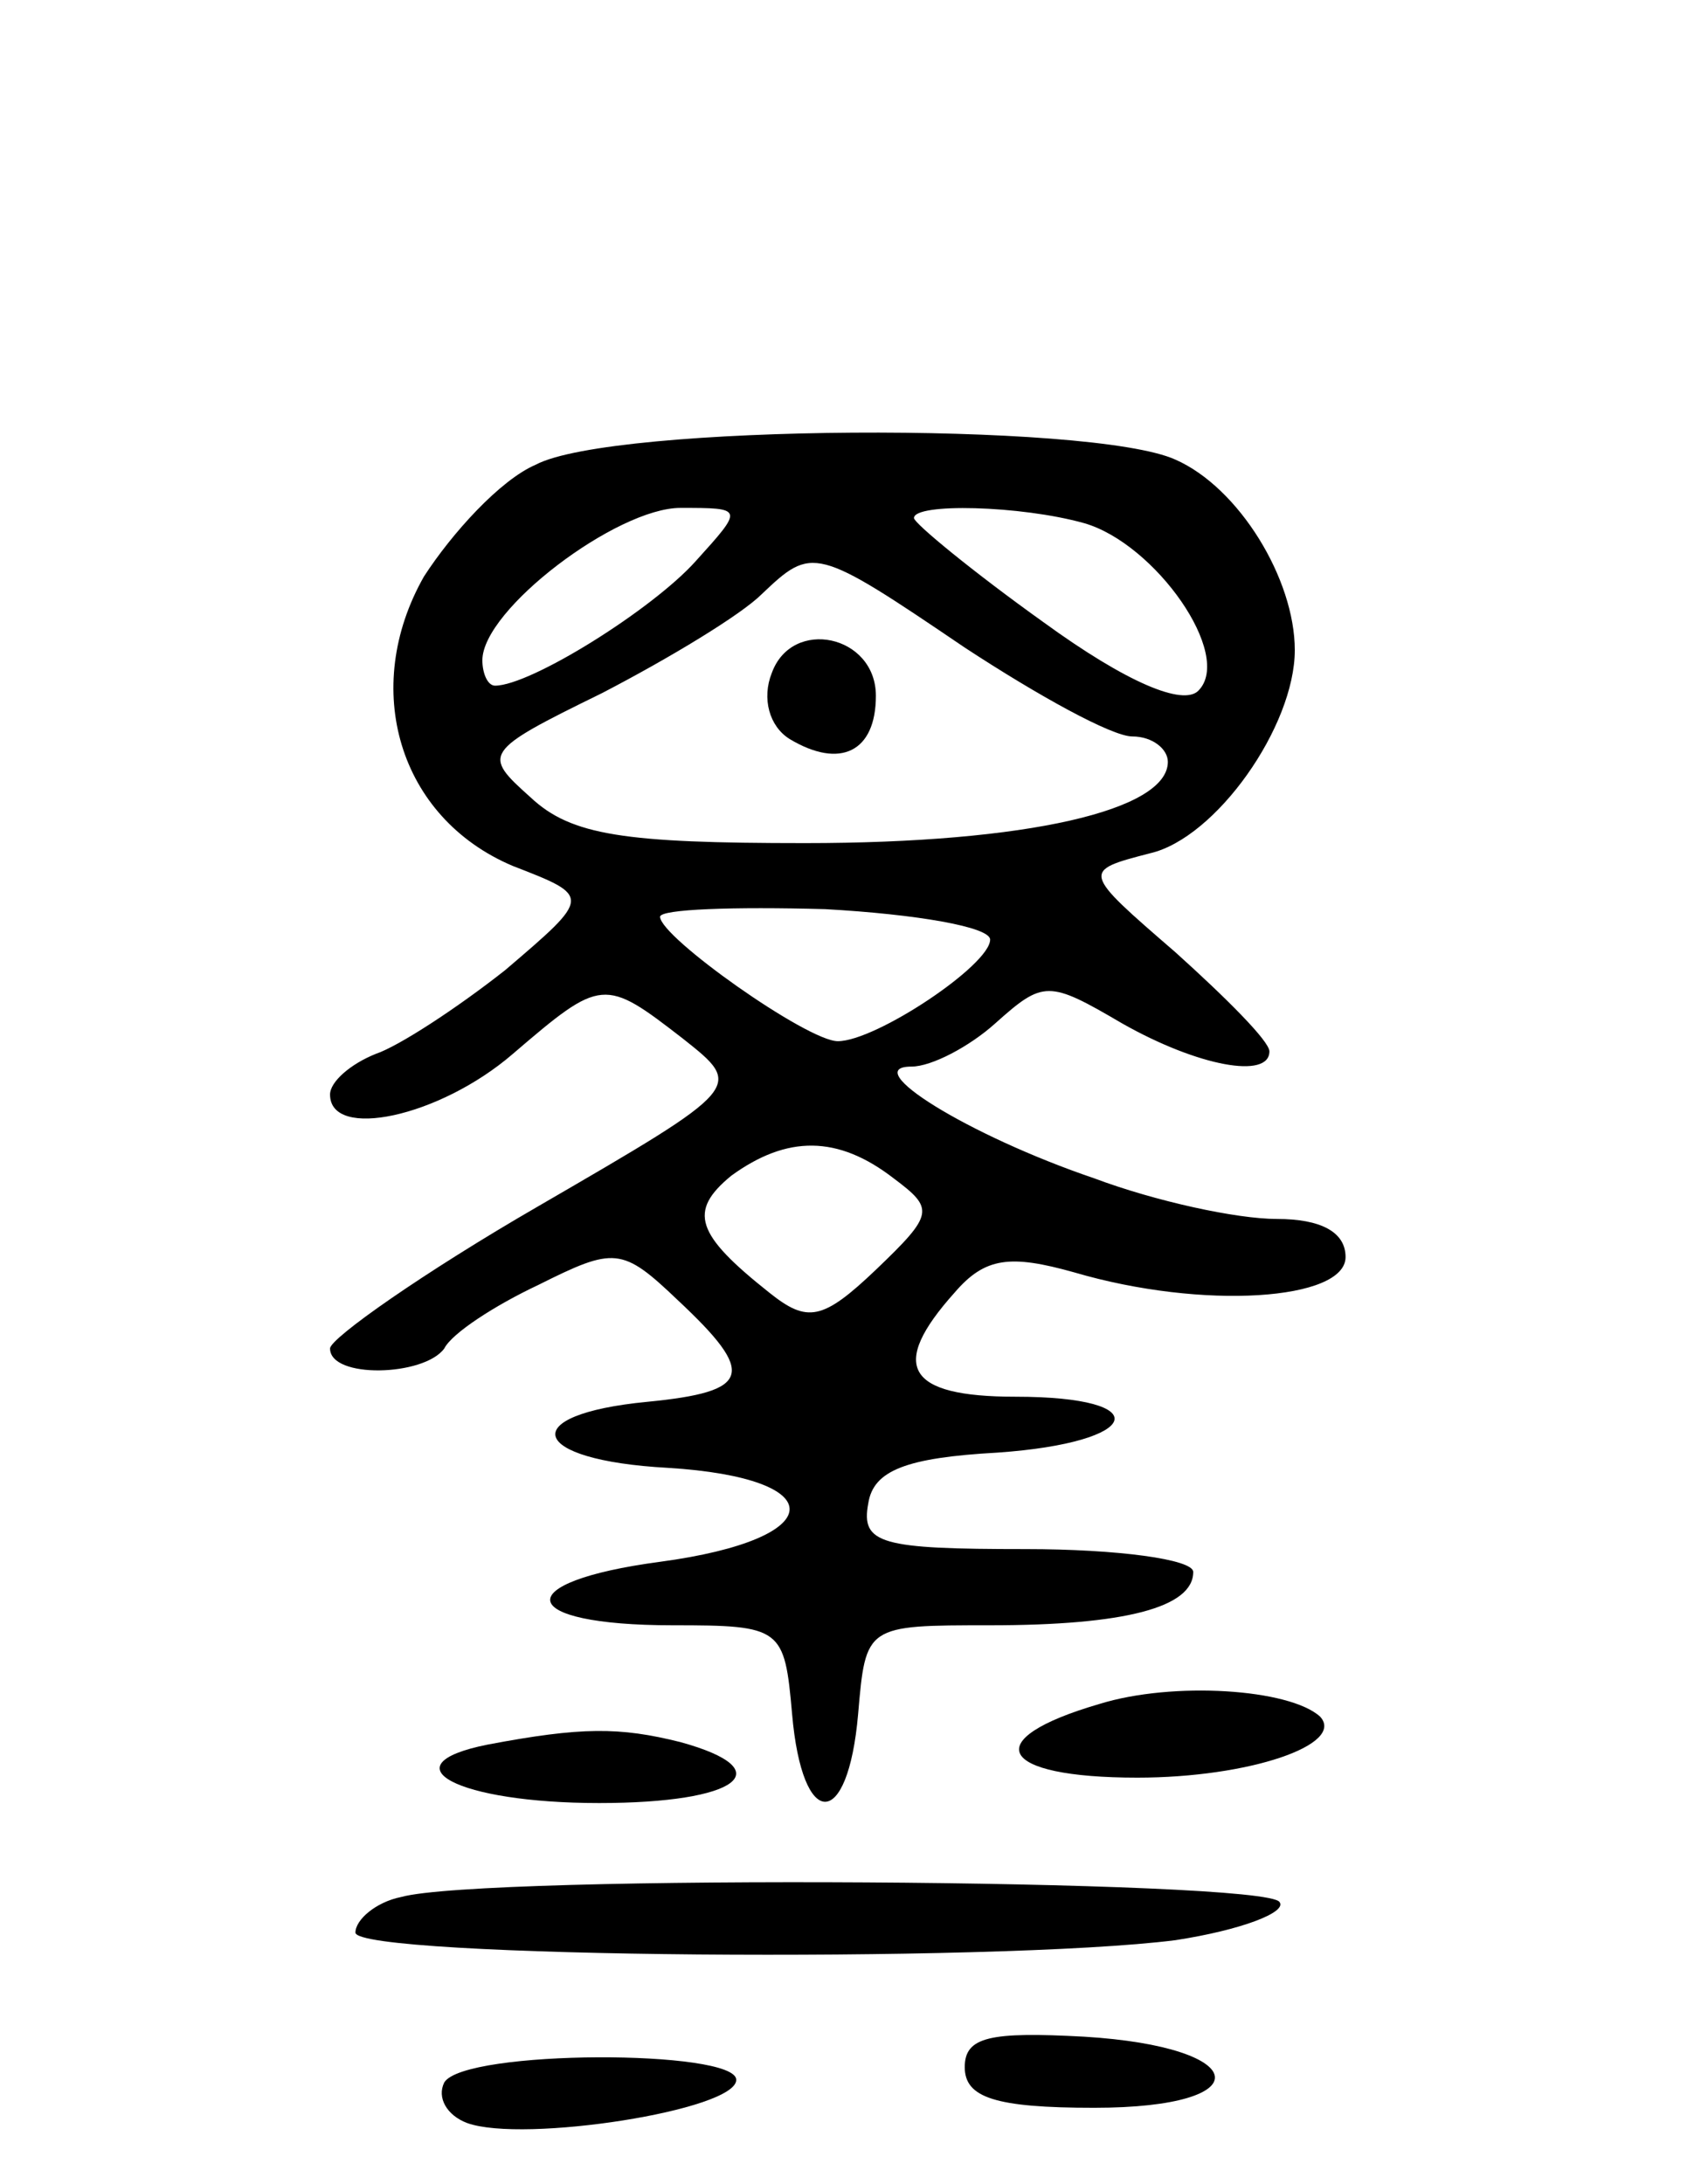 <svg version="1.0" xmlns="http://www.w3.org/2000/svg"
 width="67pt" height="86pt" viewBox="0 0 67 86"
 preserveAspectRatio="xMidYMid meet">
<g transform="translate(0,86) scale(0.1,-0.1)"
fill="#000000" stroke="none">
<path d="M211 677 c-14 -6 -33 -27 -44 -44 -25 -44 -10 -95 35 -114 31 -12 31
-12 -3 -41 -19 -15 -42 -30 -51 -33 -10 -4 -18 -11 -18 -16 0 -18 43 -9 72 16
35 30 36 30 67 6 24 -19 24 -19 -57 -66 -45 -26 -82 -52 -82 -56 0 -12 37 -11
45 0 3 6 20 17 37 25 30 15 33 15 55 -6 31 -29 29 -36 -12 -40 -52 -5 -47 -23
8 -26 65 -4 64 -28 -3 -37 -60 -8 -57 -25 5 -25 43 0 44 -1 47 -35 4 -46 22
-46 26 0 3 35 3 35 52 35 53 0 80 7 80 21 0 5 -30 9 -66 9 -57 0 -65 2 -62 18
2 13 15 18 51 20 57 4 63 22 7 22 -43 0 -50 12 -24 41 12 14 22 15 47 8 51
-15 107 -11 107 6 0 10 -10 15 -27 15 -16 0 -48 7 -72 16 -50 17 -93 44 -72
44 8 0 23 8 33 17 19 17 21 17 50 0 30 -17 58 -22 58 -11 0 4 -17 21 -37 39
-37 32 -37 32 -10 39 26 6 57 50 57 80 0 28 -22 64 -47 75 -33 15 -222 14
-252 -2z m63 -38 c-17 -19 -65 -49 -79 -49 -3 0 -5 5 -5 10 0 20 53 60 78 60
25 0 25 0 6 -21z m153 15 c28 -8 59 -52 45 -66 -6 -6 -28 3 -61 27 -28 20 -51
39 -51 41 0 6 42 5 67 -2z m-47 -49 c29 -19 58 -35 66 -35 8 0 14 -5 14 -10 0
-19 -55 -32 -143 -32 -71 0 -92 3 -108 18 -19 17 -19 18 28 41 27 14 55 31 63
39 20 19 21 19 80 -21z m10 -115 c0 -10 -45 -40 -60 -40 -12 0 -70 41 -70 49
0 3 29 4 65 3 36 -2 65 -7 65 -12z m-38 -94 c16 -12 16 -14 -7 -36 -21 -20
-27 -21 -42 -9 -29 23 -32 32 -15 46 22 16 42 16 64 -1z"/>
<path d="M304 595 c-4 -10 -1 -21 7 -26 20 -12 34 -5 34 17 0 24 -33 31 -41 9z"/>
<path d="M433 189 c-48 -14 -40 -29 15 -29 44 0 82 13 72 24 -12 11 -58 14
-87 5z"/>
<path d="M192 173 c-40 -8 -12 -23 44 -23 55 0 72 13 32 24 -24 6 -39 6 -76
-1z"/>
<path d="M158 113 c-10 -2 -18 -9 -18 -14 0 -10 252 -12 323 -3 26 4 44 11 41
15 -5 9 -314 11 -346 2z"/>
<path d="M380 46 c0 -12 12 -16 51 -16 66 0 62 24 -4 28 -37 2 -47 0 -47 -12z"/>
<path d="M175 40 c-3 -6 1 -13 9 -16 22 -8 106 5 106 17 0 12 -107 12 -115 -1z"/>
</g>
</svg>
